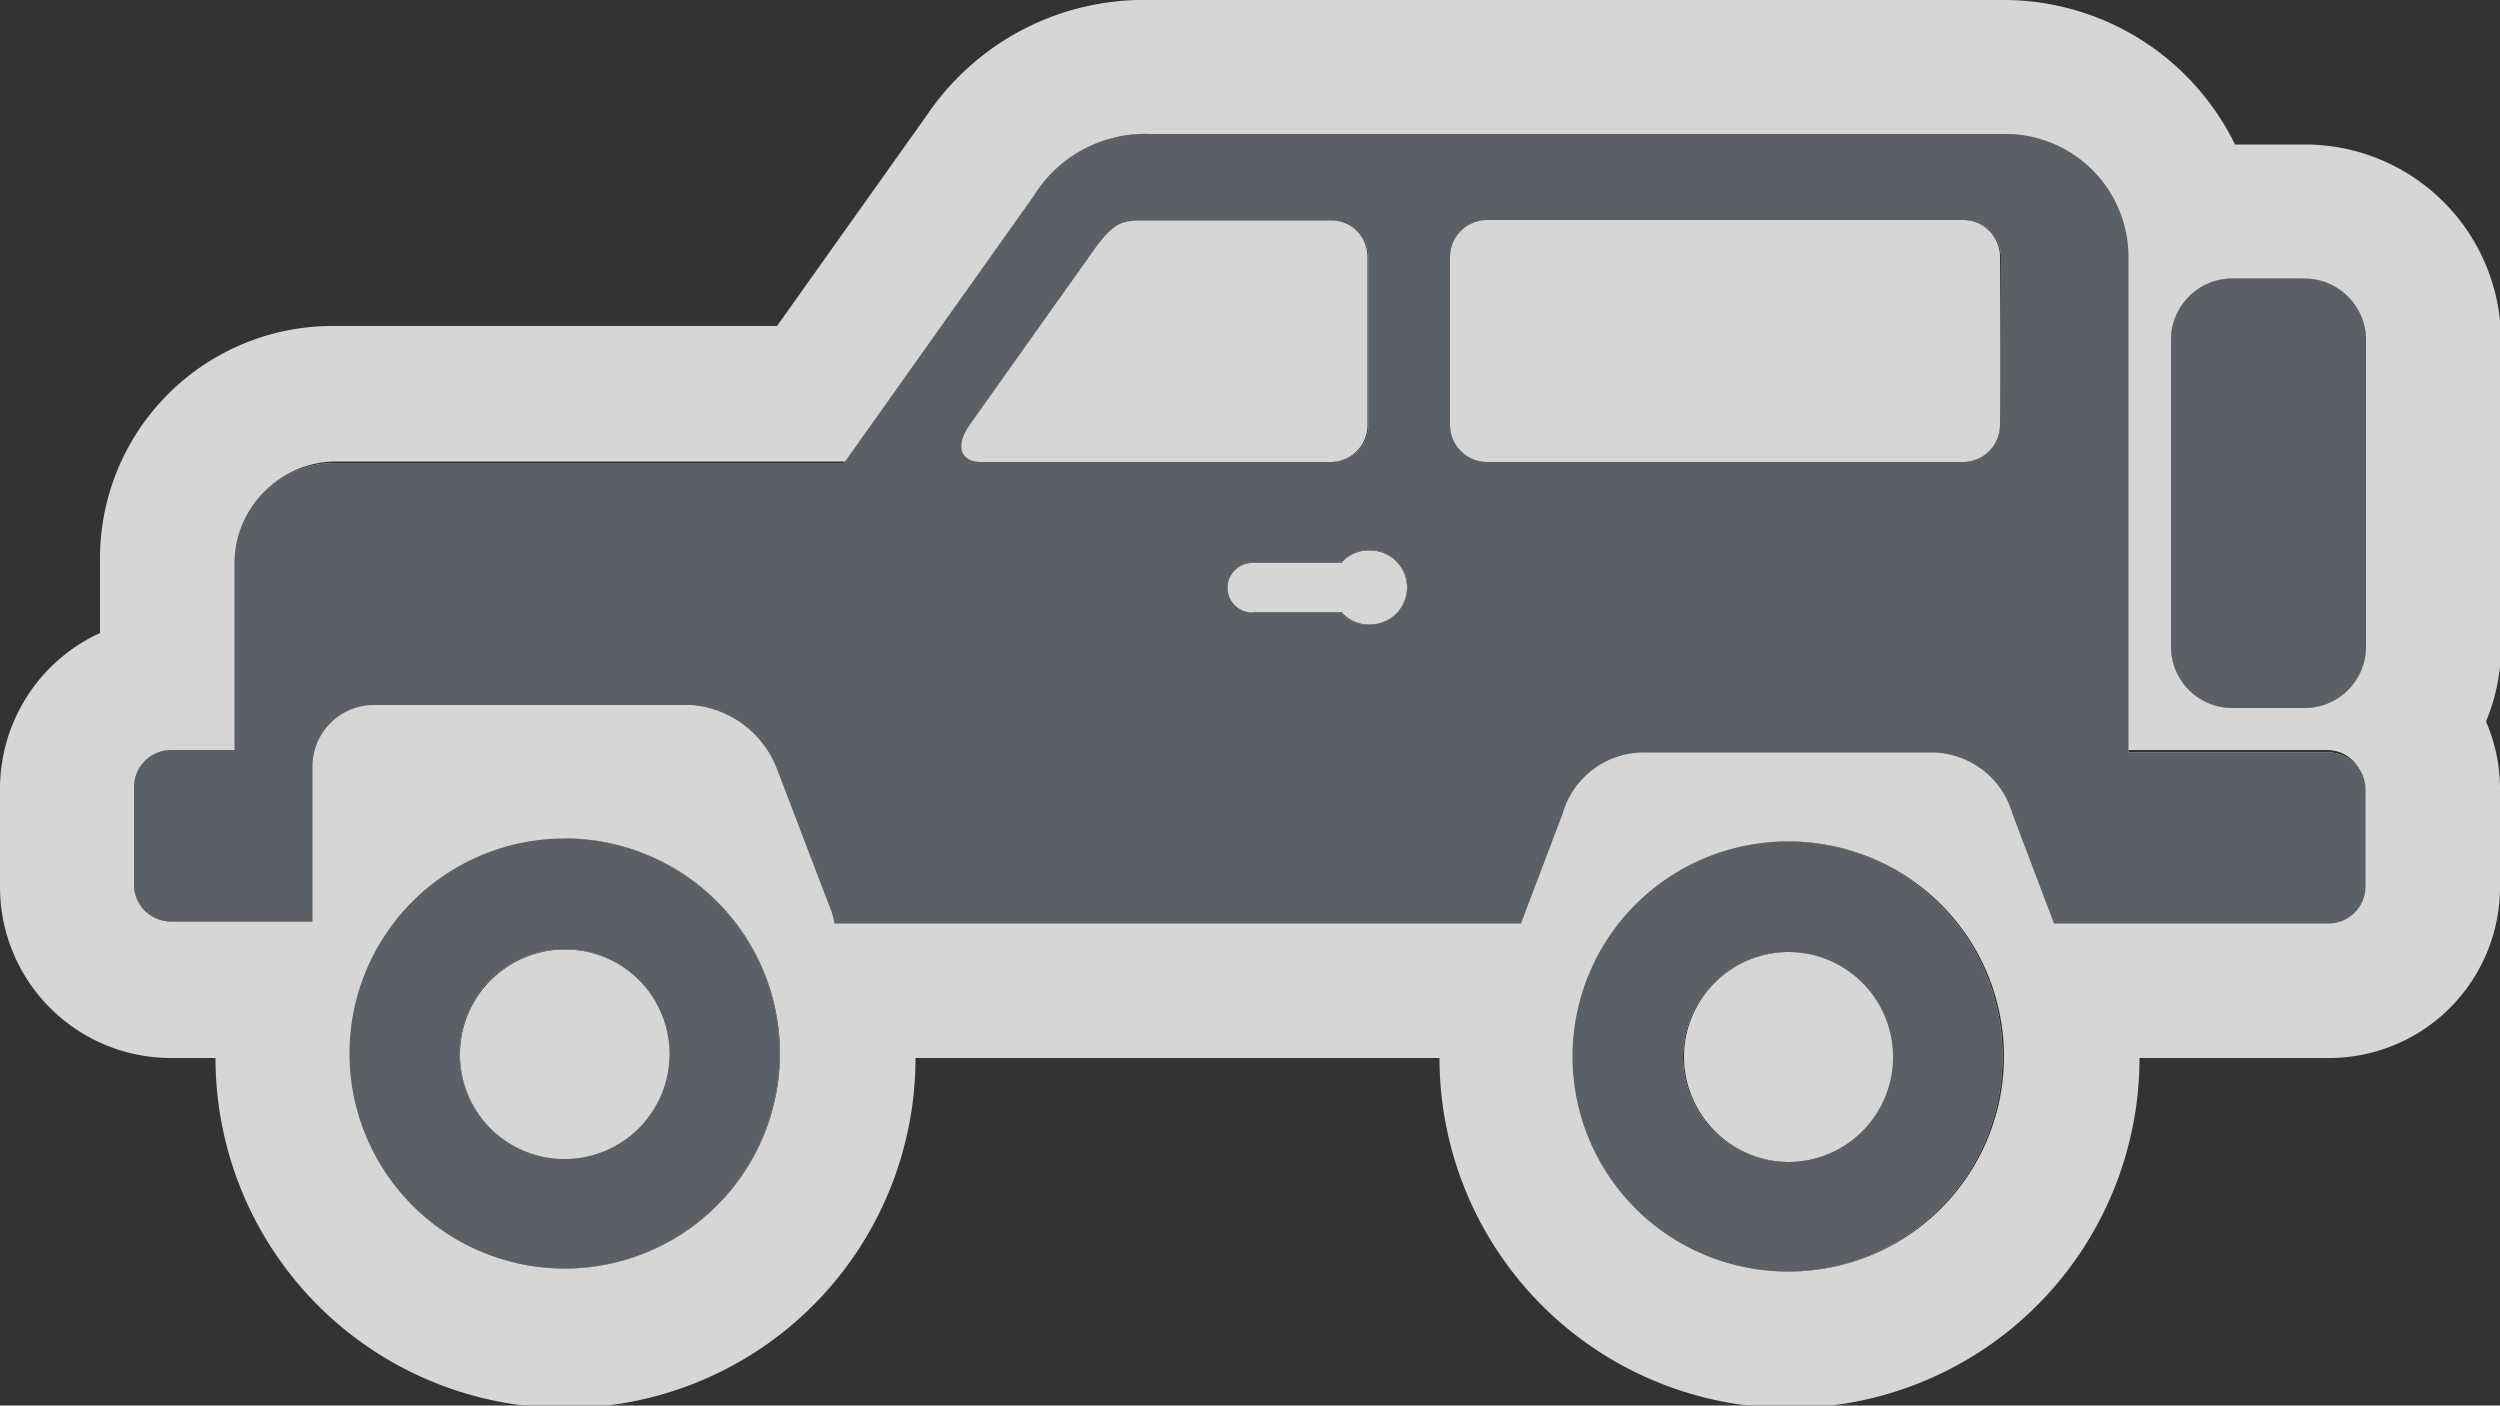 <svg xmlns="http://www.w3.org/2000/svg" viewBox="0 0 50 28.11"><rect x="0" y="0" width="50" height="28.11" fill="#333333" stroke="none"/><defs><style>.a{opacity:0.8;}.b{fill:#fff;}.c{fill:#5a6066;}</style></defs><title>Asset 3</title><g class="a"><path class="b" d="M11.29,16.77a4.3,4.3,0,1,0,4.3,4.3A4.3,4.3,0,0,0,11.29,16.77Zm0,6.41a2.1,2.1,0,1,1,2.1-2.1A2.1,2.1,0,0,1,11.29,23.18ZM46.09,5.57H44.65A1.23,1.23,0,0,0,43.42,6.8v6.13a1.23,1.23,0,0,0,1.23,1.23h1.44a1.23,1.23,0,0,0,1.23-1.23V6.8A1.23,1.23,0,0,0,46.09,5.57Zm.48,9.48h-4V5.14a2.46,2.46,0,0,0-2.46-2.46H23a2.61,2.61,0,0,0-2.32,1.23l-3.8,5.35H6.69a2,2,0,0,0-2,2V15H3.42a.74.74,0,0,0-.74.74v1.95a.74.74,0,0,0,.74.74H6.25V15.33A1.23,1.23,0,0,1,7.47,14.1h6.35a2,2,0,0,1,1.7,1.23l1.09,2.85a1.31,1.31,0,0,1,.08.29H30.42l.83-2.19a1.69,1.69,0,0,1,1.64-1.23h5.72a1.69,1.69,0,0,1,1.64,1.23l.83,2.19h5.49a.74.74,0,0,0,.74-.74V15.79A.74.74,0,0,0,46.57,15.05ZM19.39,8.5l2.53-3.56c.37-.49.53-.53.94-.53h3.77a.74.74,0,0,1,.74.74V8.5a.74.74,0,0,1-.74.74h-7C19.2,9.24,19.1,8.91,19.39,8.5Zm8,4a.72.72,0,0,1-.57-.25H25.05a.49.49,0,1,1,0-1h1.78A.71.71,0,0,1,27.4,11,.74.74,0,1,1,27.4,12.49ZM40,8.5a.74.74,0,0,1-.74.74H29.74A.74.74,0,0,1,29,8.5V5.14a.74.74,0,0,1,.74-.74h9.54a.74.74,0,0,1,.74.74Zm-4.25,8.33a4.3,4.3,0,1,0,4.3,4.31A4.3,4.3,0,0,0,35.77,16.83Zm0,6.41a2.1,2.1,0,1,1,2.11-2.1A2.1,2.1,0,0,1,35.77,23.24Z"/><path class="b" d="M40.08,2.68a2.46,2.46,0,0,1,2.46,2.46V15h4a.74.74,0,0,1,.74.74v1.95a.74.74,0,0,1-.74.74H41.08l-.83-2.19a1.69,1.69,0,0,0-1.64-1.23H32.89a1.69,1.69,0,0,0-1.64,1.23l-.83,2.19H16.69a1.31,1.31,0,0,0-.08-.29l-1.09-2.85a2,2,0,0,0-1.7-1.23H7.47a1.23,1.23,0,0,0-1.23,1.23v3.14H3.42a.74.74,0,0,1-.74-.74V15.79a.74.74,0,0,1,.74-.74h1.3V11.23a2,2,0,0,1,2-2H16.92l3.8-5.35A2.61,2.61,0,0,1,23,2.68h17M19.61,9.24h7a.74.74,0,0,0,.74-.74V5.14a.74.74,0,0,0-.74-.74H22.85c-.4,0-.56,0-.93.53L19.39,8.5c-.29.41-.19.74.22.74m10.13,0h9.54A.74.74,0,0,0,40,8.5V5.14a.74.74,0,0,0-.74-.74H29.74a.74.74,0,0,0-.74.74V8.5a.74.74,0,0,0,.74.74m-4.69,3h1.78a.72.72,0,0,0,.57.25.74.74,0,1,0,0-1.48.71.71,0,0,0-.57.25H25.05a.49.49,0,1,0,0,1m21-6.68A1.23,1.23,0,0,1,47.32,6.8v6.13a1.23,1.23,0,0,1-1.23,1.23H44.65a1.23,1.23,0,0,1-1.23-1.23V6.8a1.23,1.23,0,0,1,1.23-1.23h1.44M11.29,16.77A4.3,4.3,0,1,1,7,21.08a4.3,4.3,0,0,1,4.3-4.3m0,6.41a2.1,2.1,0,1,0-2.1-2.1,2.1,2.1,0,0,0,2.1,2.1m24.48-6.36a4.3,4.3,0,1,1-4.3,4.31,4.3,4.3,0,0,1,4.3-4.31m0,6.41a2.1,2.1,0,1,0-2.1-2.1,2.11,2.11,0,0,0,2.1,2.1M40.08,0H23a5.24,5.24,0,0,0-4.46,2.3l0,0,0,0-3,4.22H6.69A4.65,4.65,0,0,0,2,11.23v1.43a3.43,3.43,0,0,0-2,3.13v1.95a3.42,3.42,0,0,0,3.42,3.42h.89a7,7,0,0,0,14,0H28.79a7,7,0,0,0,14,0h3.82A3.42,3.42,0,0,0,50,17.74V15.79a3.4,3.4,0,0,0-.28-1.36,3.89,3.89,0,0,0,.3-1.5V6.8a3.92,3.92,0,0,0-3.91-3.91H44.7A5.15,5.15,0,0,0,40.08,0Z"/></g><path class="c" d="M11.29,16.77a4.3,4.3,0,1,0,4.3,4.3A4.3,4.3,0,0,0,11.29,16.77Zm0,6.41a2.1,2.1,0,1,1,2.1-2.1A2.1,2.1,0,0,1,11.29,23.18ZM46.09,5.57H44.65A1.23,1.23,0,0,0,43.42,6.8v6.13a1.23,1.23,0,0,0,1.23,1.23h1.44a1.23,1.23,0,0,0,1.23-1.23V6.8A1.23,1.23,0,0,0,46.09,5.57Zm.48,9.48h-4V5.14a2.46,2.46,0,0,0-2.46-2.46H23a2.61,2.61,0,0,0-2.32,1.23l-3.8,5.35H6.69a2,2,0,0,0-2,2V15H3.42a.74.74,0,0,0-.74.74v1.95a.74.74,0,0,0,.74.74H6.25V15.33A1.23,1.23,0,0,1,7.47,14.1h6.35a2,2,0,0,1,1.7,1.23l1.09,2.85a1.31,1.31,0,0,1,.08.29H30.42l.83-2.19a1.69,1.69,0,0,1,1.64-1.23h5.72a1.69,1.69,0,0,1,1.64,1.23l.83,2.19h5.49a.74.74,0,0,0,.74-.74V15.79A.74.74,0,0,0,46.57,15.05ZM19.39,8.5l2.53-3.56c.37-.49.53-.53.94-.53h3.77a.74.74,0,0,1,.74.74V8.5a.74.74,0,0,1-.74.74h-7C19.2,9.24,19.1,8.91,19.39,8.5Zm8,4a.72.72,0,0,1-.57-.25H25.05a.49.49,0,1,1,0-1h1.78A.71.71,0,0,1,27.4,11,.74.74,0,1,1,27.4,12.49ZM40,8.5a.74.74,0,0,1-.74.74H29.74A.74.74,0,0,1,29,8.5V5.14a.74.74,0,0,1,.74-.74h9.54a.74.74,0,0,1,.74.74Zm-4.25,8.33a4.3,4.3,0,1,0,4.3,4.31A4.3,4.3,0,0,0,35.77,16.83Zm0,6.41a2.1,2.1,0,1,1,2.11-2.1A2.1,2.1,0,0,1,35.77,23.24Z"/></svg>
